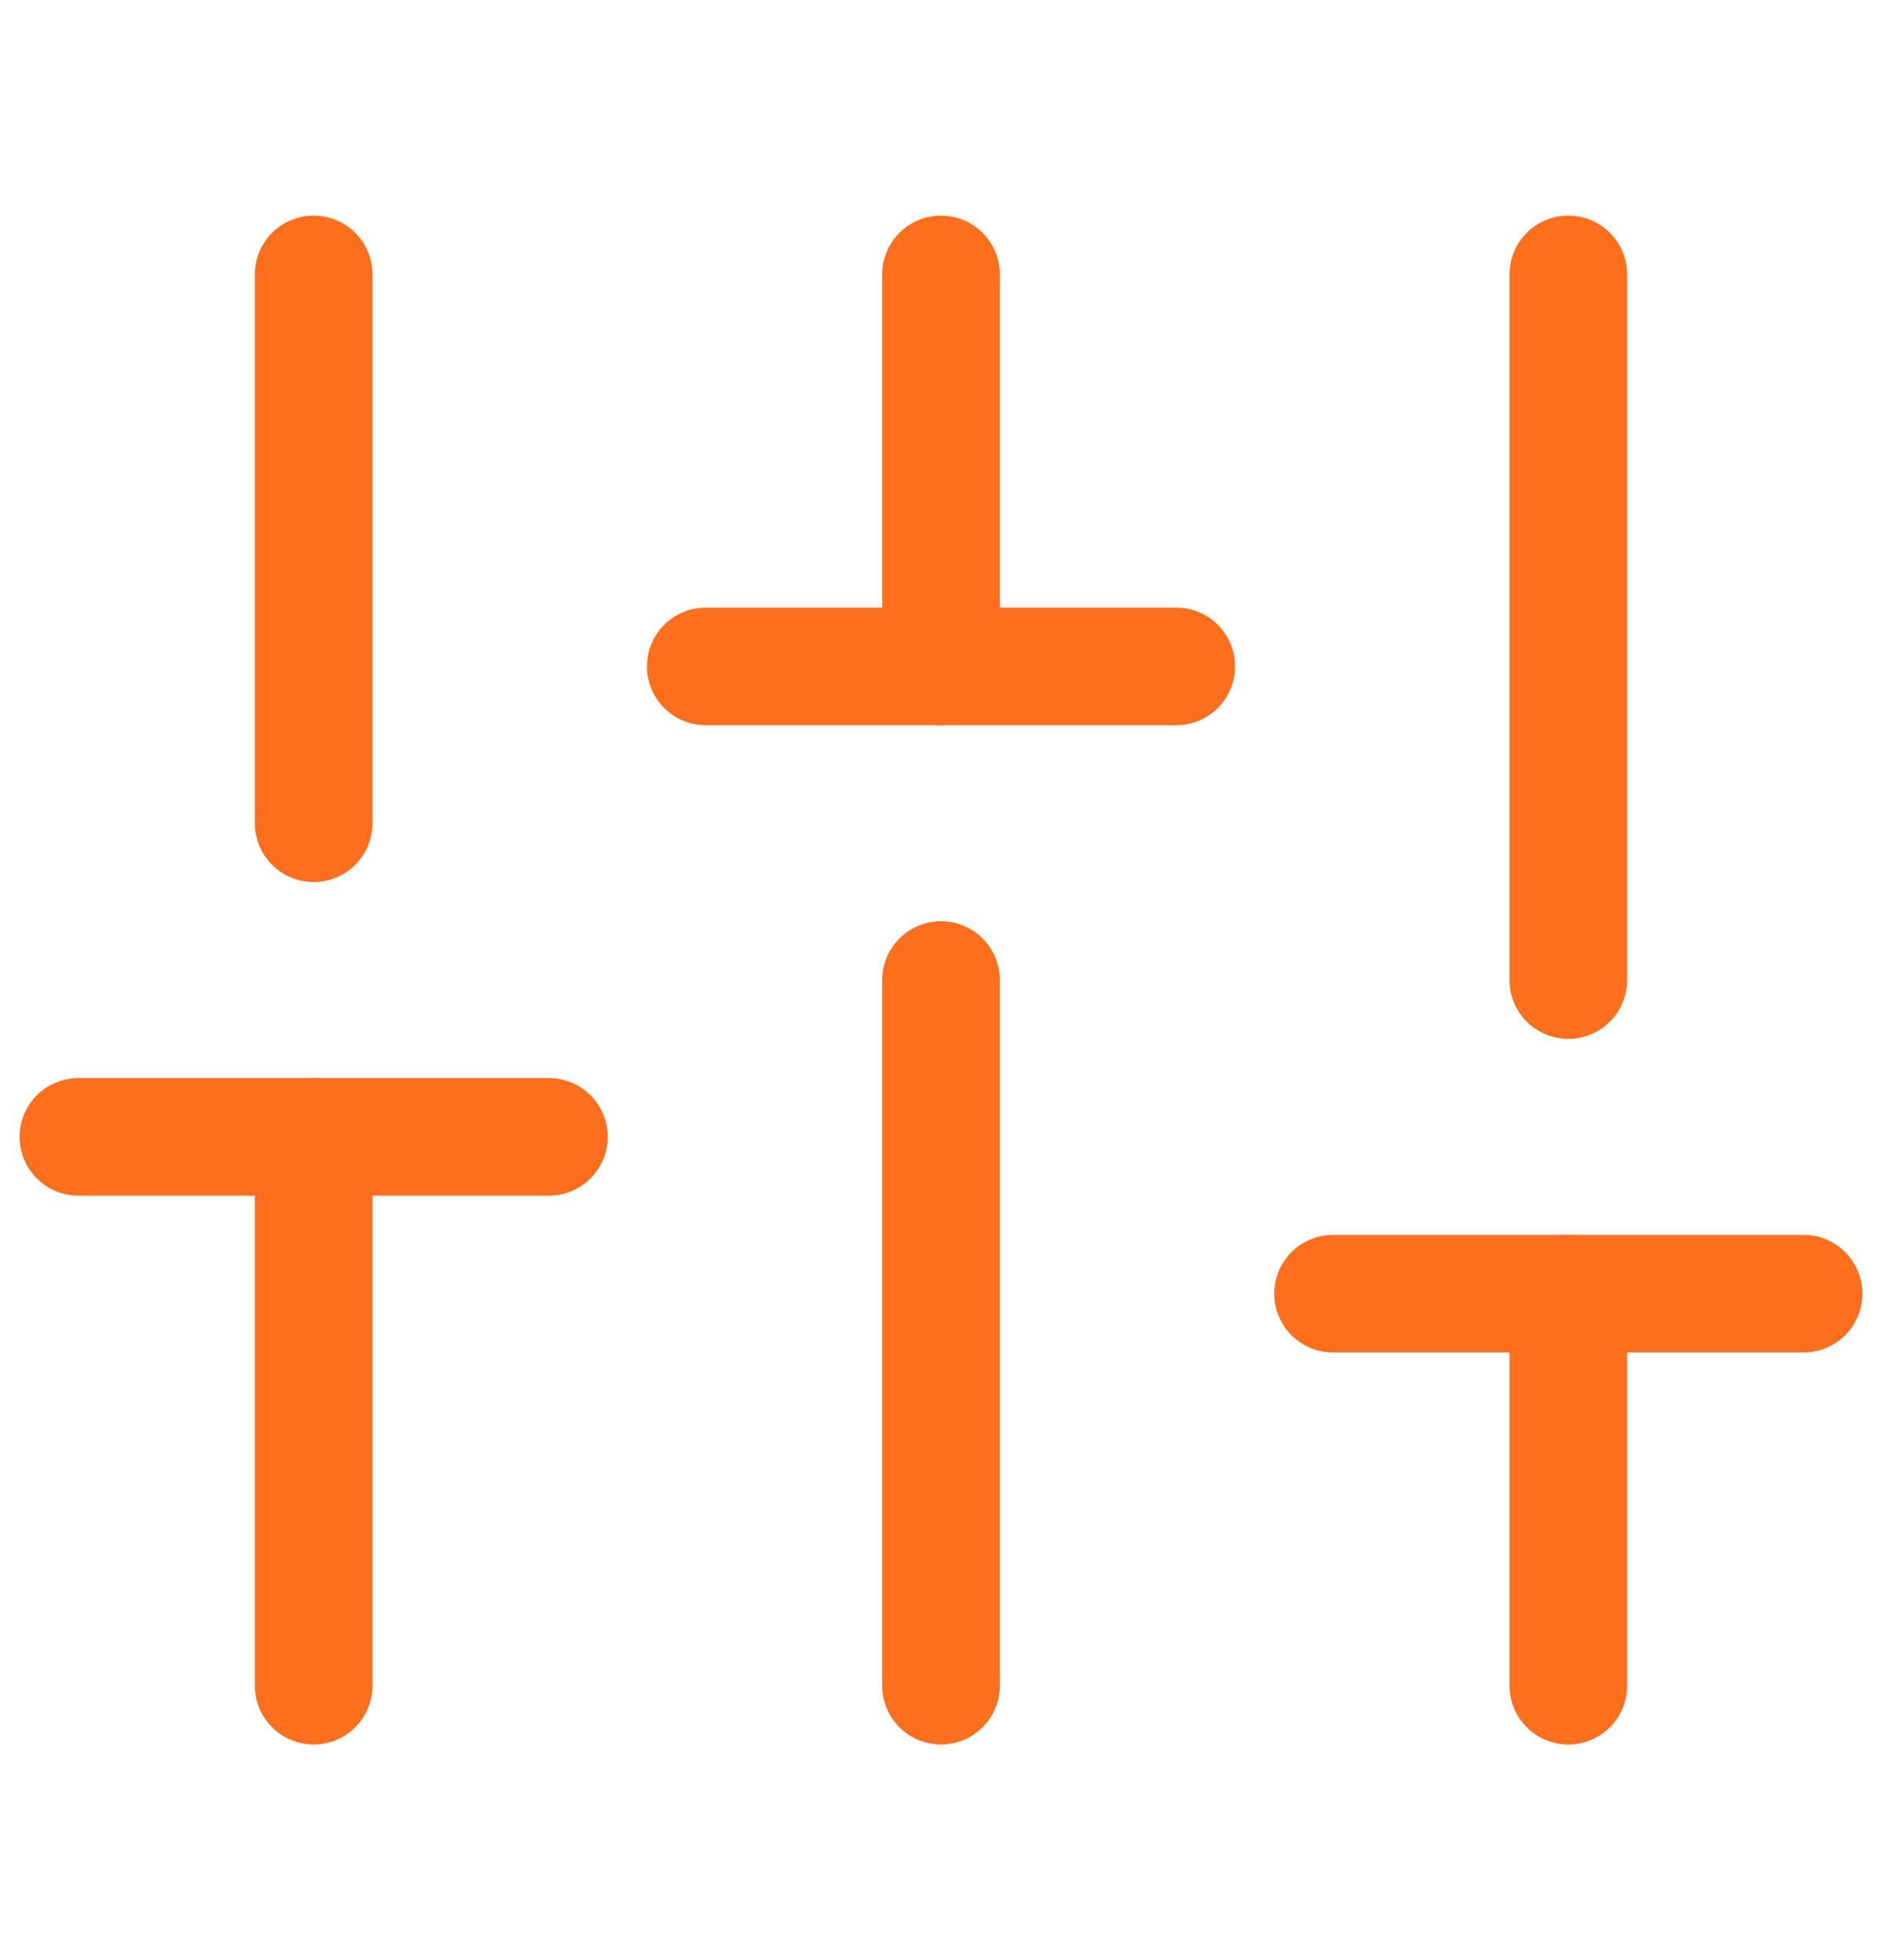 <svg width="24" height="25" viewBox="0 0 24 25" fill="none" xmlns="http://www.w3.org/2000/svg">
<path d="M4 21.5V14.5" stroke="#FD6E1D" stroke-width="1.5" stroke-linecap="round" stroke-linejoin="round"/>
<path d="M4 10.5V3.5" stroke="#FD6E1D" stroke-width="1.5" stroke-linecap="round" stroke-linejoin="round"/>
<path d="M12 21.5V12.5" stroke="#FD6E1D" stroke-width="1.5" stroke-linecap="round" stroke-linejoin="round"/>
<path d="M12 8.5V3.5" stroke="#FD6E1D" stroke-width="1.5" stroke-linecap="round" stroke-linejoin="round"/>
<path d="M20 21.5V16.5" stroke="#FD6E1D" stroke-width="1.5" stroke-linecap="round" stroke-linejoin="round"/>
<path d="M20 12.5V3.5" stroke="#FD6E1D" stroke-width="1.5" stroke-linecap="round" stroke-linejoin="round"/>
<path d="M1 14.5H7" stroke="#FD6E1D" stroke-width="1.5" stroke-linecap="round" stroke-linejoin="round"/>
<path d="M9 8.5H15" stroke="#FD6E1D" stroke-width="1.5" stroke-linecap="round" stroke-linejoin="round"/>
<path d="M17 16.5H23" stroke="#FD6E1D" stroke-width="1.5" stroke-linecap="round" stroke-linejoin="round"/>
</svg>

